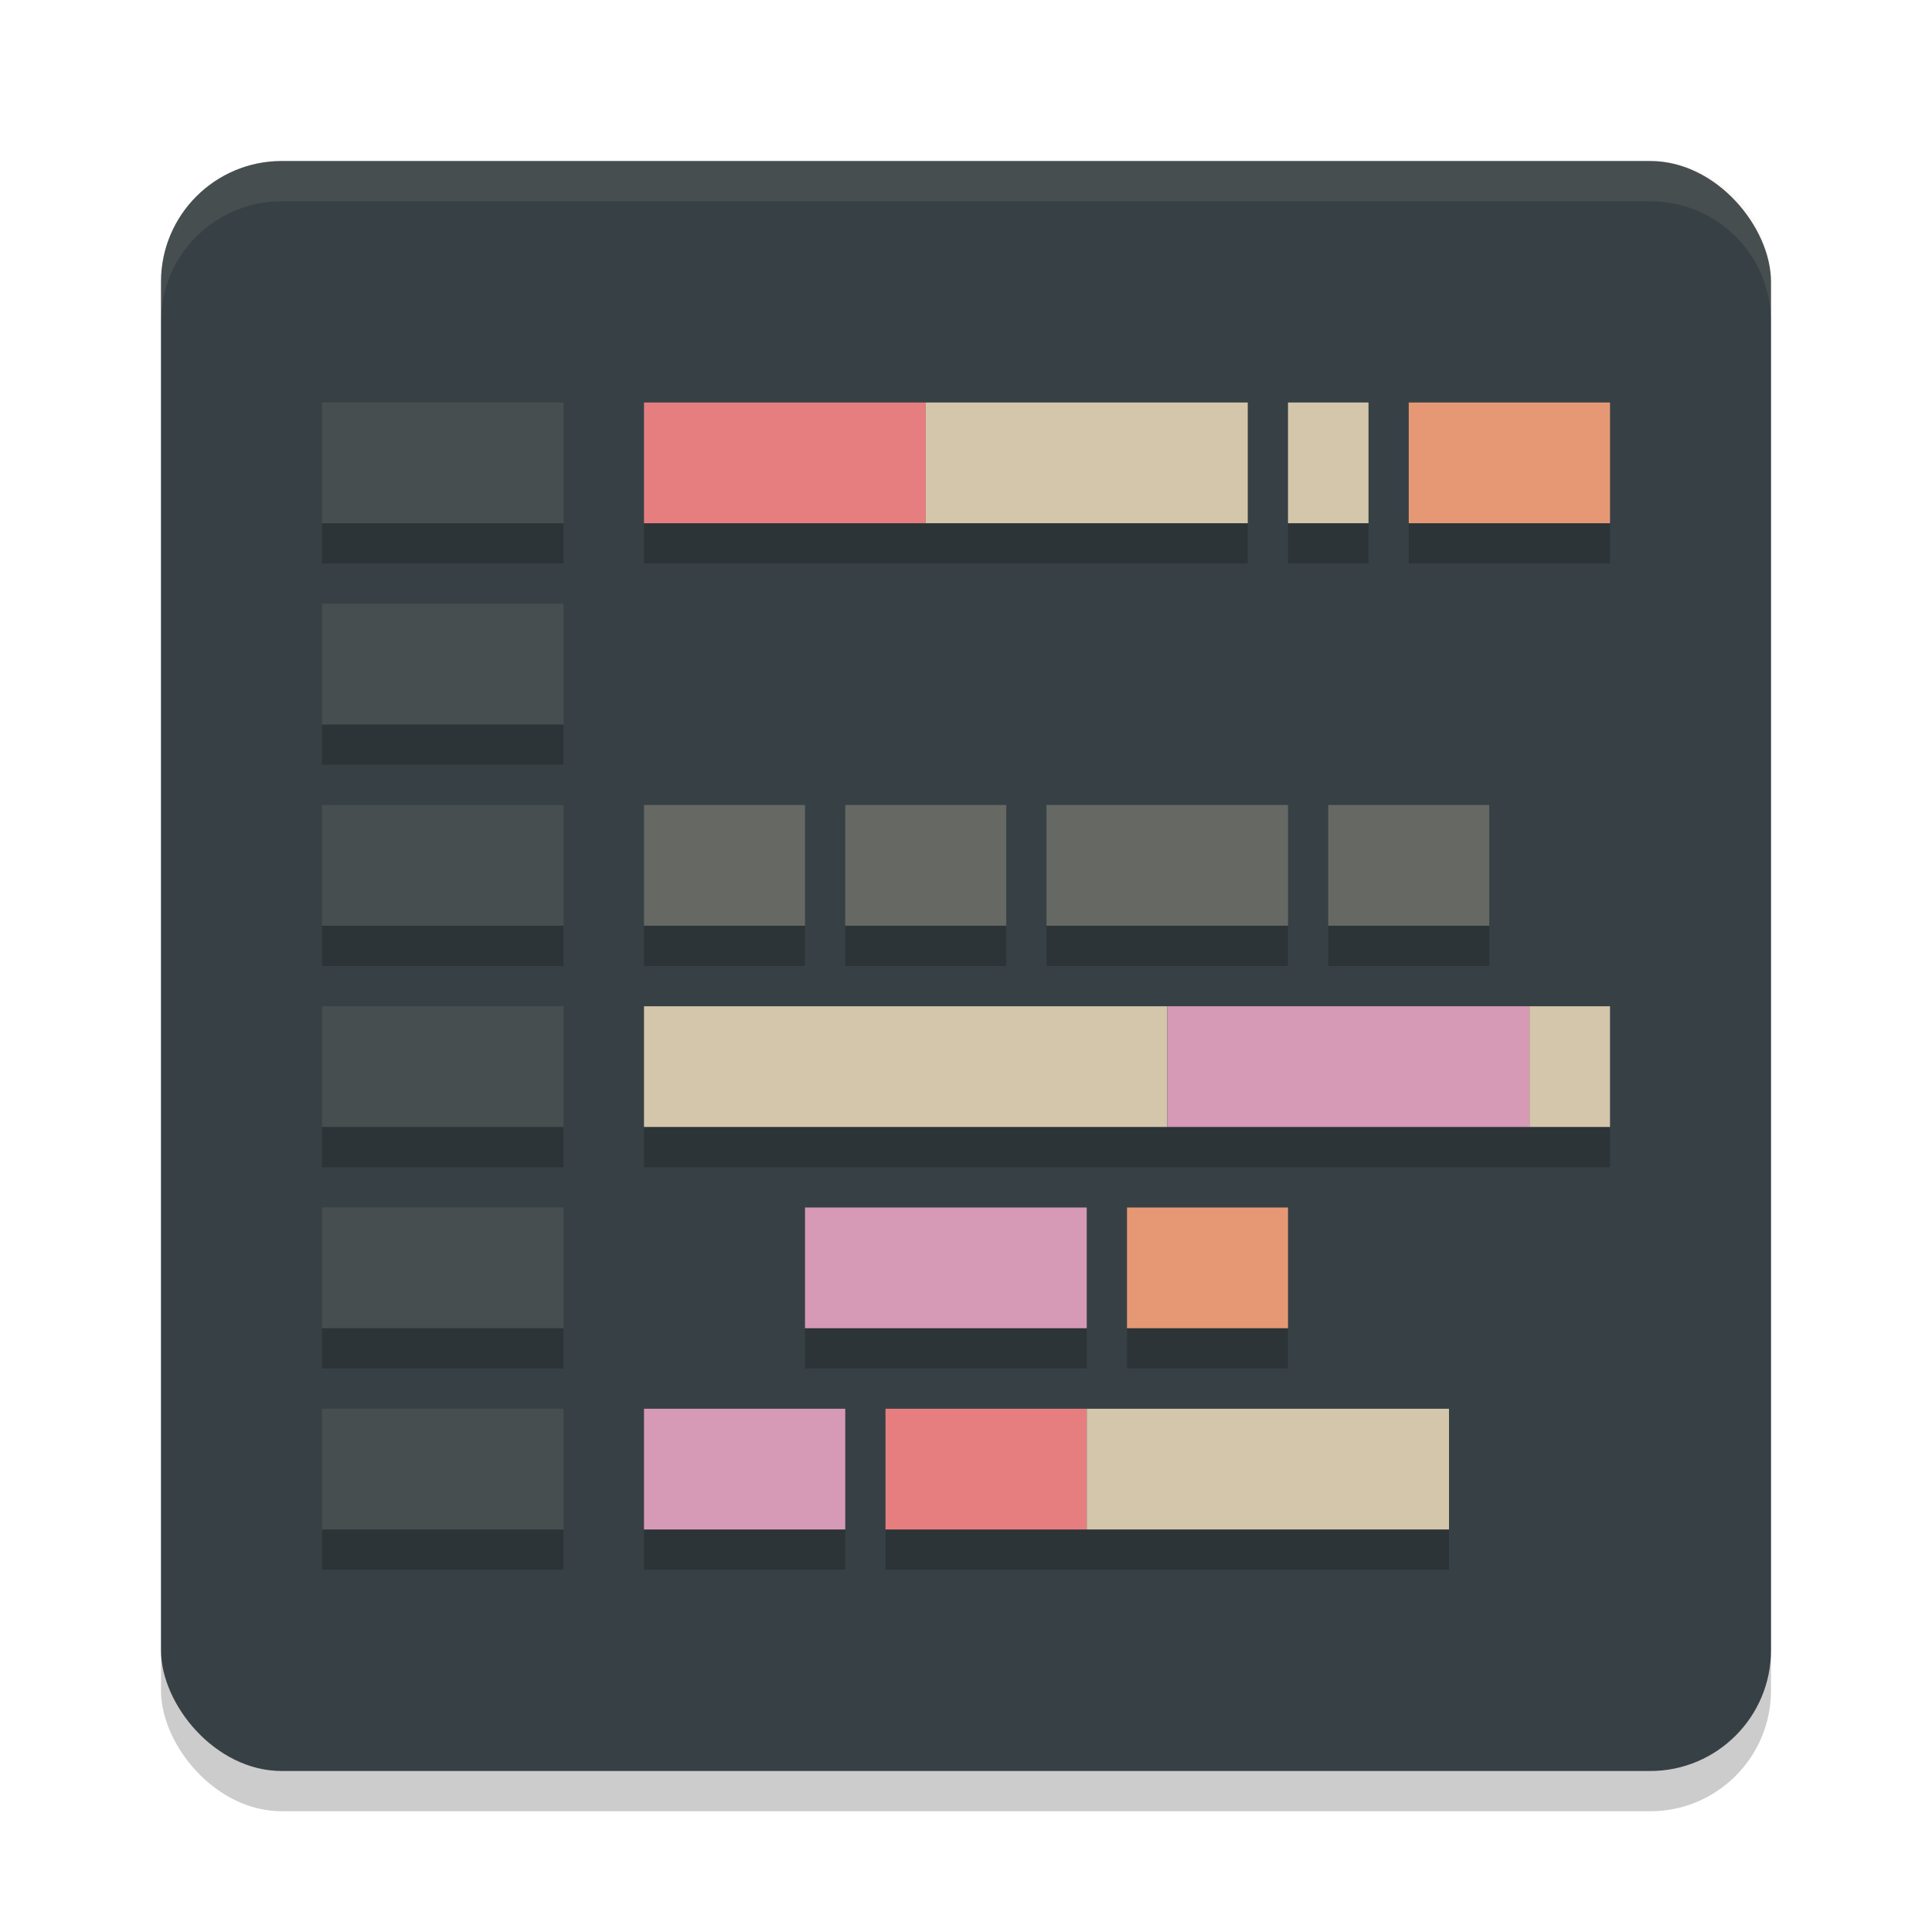 <svg xmlns="http://www.w3.org/2000/svg" width="48" height="48" version="1.1">
 <rect style="opacity:.2" width="40" height="40" x="4" y="5" rx="3" ry="3"/>
 <rect style="fill:#374145" width="40" height="40" x="4" y="4" rx="3" ry="3"/>
 <path style="fill:#d3c6aa;opacity:.1" d="m7 4c-1.662 0-3 1.338-3 3v1c0-1.662 1.338-3 3-3h34c1.662 0 3 1.338 3 3v-1c0-1.662-1.338-3-3-3h-34z"/>
 <rect style="opacity:0.1;fill:#d3c6aa" width="6" height="3" x="8" y="20"/>
 <rect style="opacity:0.1;fill:#d3c6aa" width="6" height="3" x="8" y="15"/>
 <rect style="opacity:0.1;fill:#d3c6aa" width="6" height="3" x="8" y="10"/>
 <rect style="opacity:0.1;fill:#d3c6aa" width="6" height="3" x="8" y="25"/>
 <rect style="opacity:0.1;fill:#d3c6aa" width="6" height="3" x="8" y="30"/>
 <rect style="opacity:0.1;fill:#d3c6aa" width="6" height="3" x="8" y="35"/>
 <rect style="fill:#e67e80" width="7" height="3" x="16" y="10"/>
 <rect style="fill:#d3c6aa" width="8" height="3" x="23" y="10"/>
 <rect style="fill:#d3c6aa" width="2" height="3" x="32" y="10"/>
 <rect style="opacity:0.3;fill:#d3c6aa" width="4" height="3" x="16" y="20"/>
 <rect style="opacity:0.3;fill:#d3c6aa" width="4" height="3" x="21" y="20"/>
 <rect style="fill:#e69875" width="5" height="3" x="35" y="10"/>
 <rect style="opacity:0.3;fill:#d3c6aa" width="6" height="3" x="26" y="20"/>
 <rect style="opacity:0.3;fill:#d3c6aa" width="4" height="3" x="33" y="20"/>
 <rect style="fill:#d3c6aa" width="13" height="3" x="16" y="25"/>
 <rect style="fill:#d699b6" width="9" height="3" x="29" y="25"/>
 <rect style="fill:#d3c6aa" width="2" height="3" x="38" y="25"/>
 <rect style="fill:#d699b6" width="7" height="3" x="20" y="30"/>
 <rect style="fill:#e69875" width="4" height="3" x="28" y="30"/>
 <rect style="fill:#d699b6" width="5" height="3" x="16" y="35"/>
 <rect style="fill:#e67e80" width="5" height="3" x="22" y="35"/>
 <rect style="fill:#d3c6aa" width="9" height="3" x="27" y="35"/>
 <path style="opacity:0.2" d="M 8 13 L 8 14 L 14 14 L 14 13 L 8 13 z M 16 13 L 16 14 L 23 14 L 31 14 L 31 13 L 23 13 L 16 13 z M 32 13 L 32 14 L 34 14 L 34 13 L 32 13 z M 35 13 L 35 14 L 40 14 L 40 13 L 35 13 z M 8 18 L 8 19 L 14 19 L 14 18 L 8 18 z M 8 23 L 8 24 L 14 24 L 14 23 L 8 23 z M 16 23 L 16 24 L 20 24 L 20 23 L 16 23 z M 21 23 L 21 24 L 25 24 L 25 23 L 21 23 z M 26 23 L 26 24 L 32 24 L 32 23 L 26 23 z M 33 23 L 33 24 L 37 24 L 37 23 L 33 23 z M 8 28 L 8 29 L 14 29 L 14 28 L 8 28 z M 16 28 L 16 29 L 29 29 L 38 29 L 40 29 L 40 28 L 38 28 L 29 28 L 16 28 z M 8 33 L 8 34 L 14 34 L 14 33 L 8 33 z M 20 33 L 20 34 L 27 34 L 27 33 L 20 33 z M 28 33 L 28 34 L 32 34 L 32 33 L 28 33 z M 8 38 L 8 39 L 14 39 L 14 38 L 8 38 z M 16 38 L 16 39 L 21 39 L 21 38 L 16 38 z M 22 38 L 22 39 L 27 39 L 36 39 L 36 38 L 27 38 L 22 38 z"/>
</svg>
